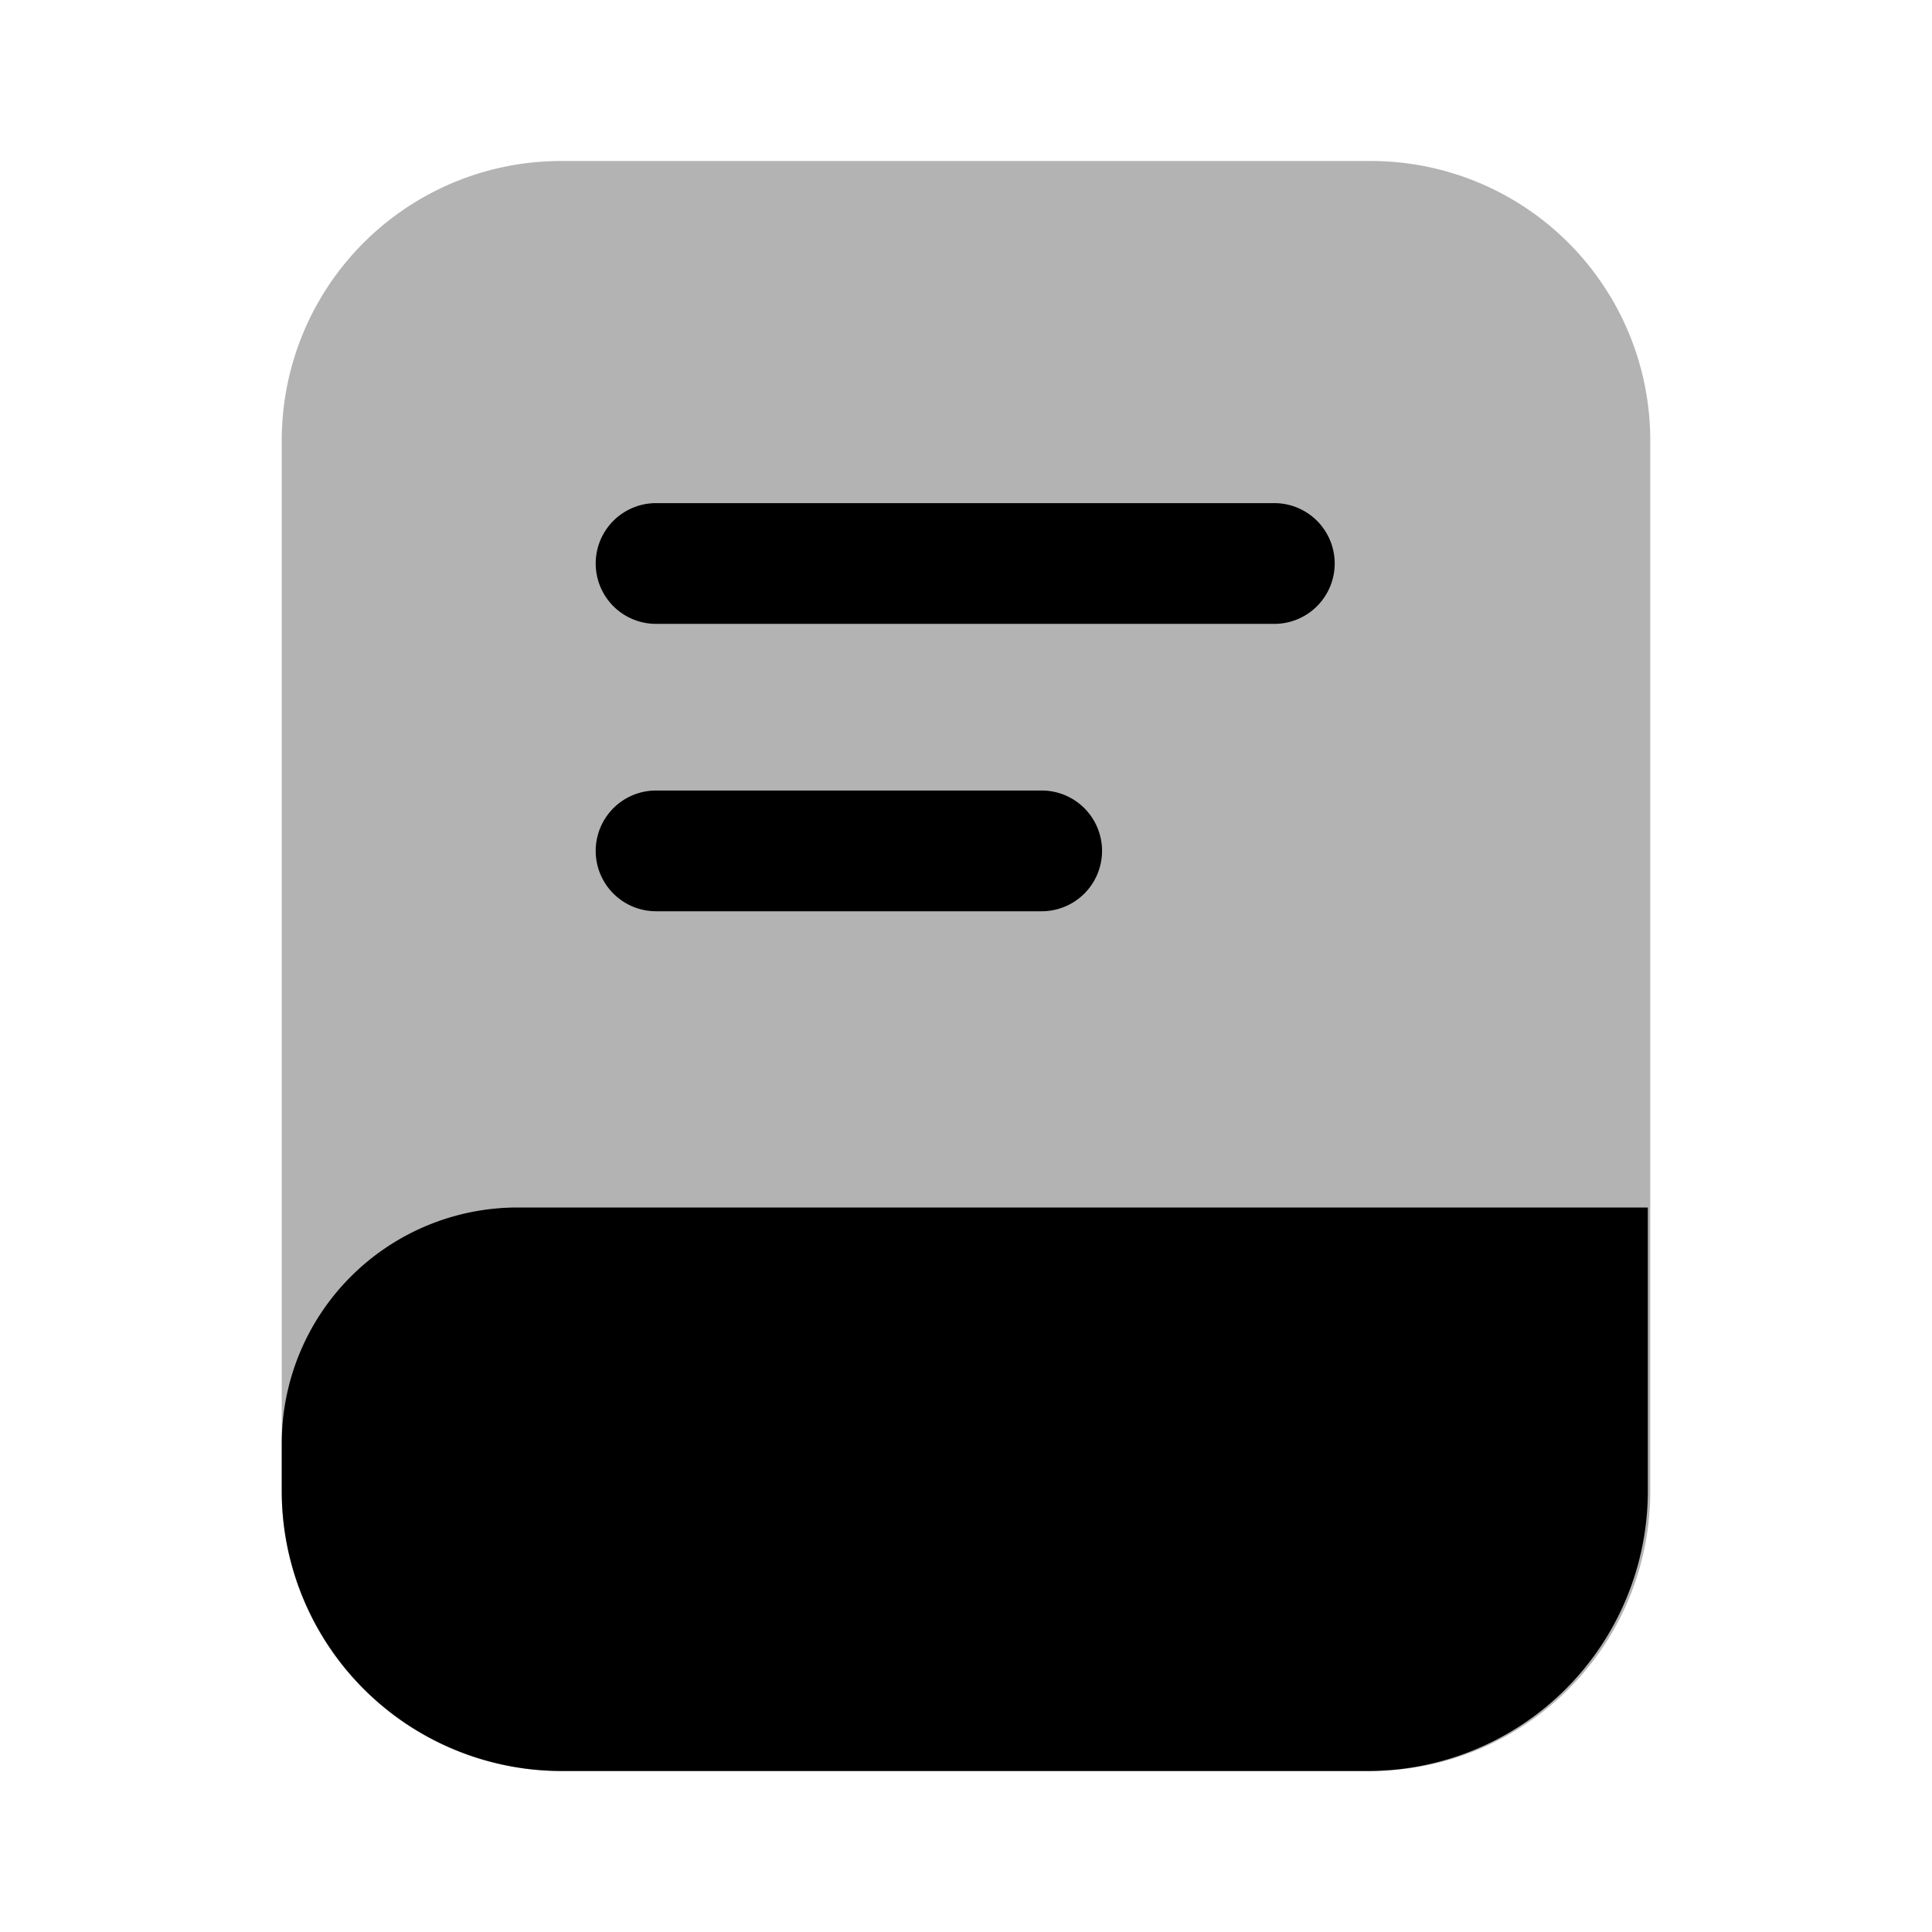 <svg xmlns="http://www.w3.org/2000/svg" width="24" height="24" fill="none" viewBox="0 0 24 24">
  <path fill="#000" d="M17.03 2H6.97A3.47 3.47 0 0 0 3.5 5.47v13.06A3.47 3.47 0 0 0 6.97 22h10.06a3.47 3.47 0 0 0 3.47-3.47V5.47A3.47 3.47 0 0 0 17.03 2Z" opacity=".3"/>
  <path fill="#000" d="M7 22h10a3.48 3.48 0 0 0 3.47-3.47V15H6.43a2.93 2.93 0 0 0-2.93 2.93v.6A3.48 3.48 0 0 0 7 22Zm8.83-14.25H8.15a.75.75 0 0 1 0-1.5h7.68a.75.75 0 1 1 0 1.5Zm-2.89 3.57H8.15a.75.75 0 1 1 0-1.5h4.79a.75.75 0 1 1 0 1.5Z"/>
</svg>
